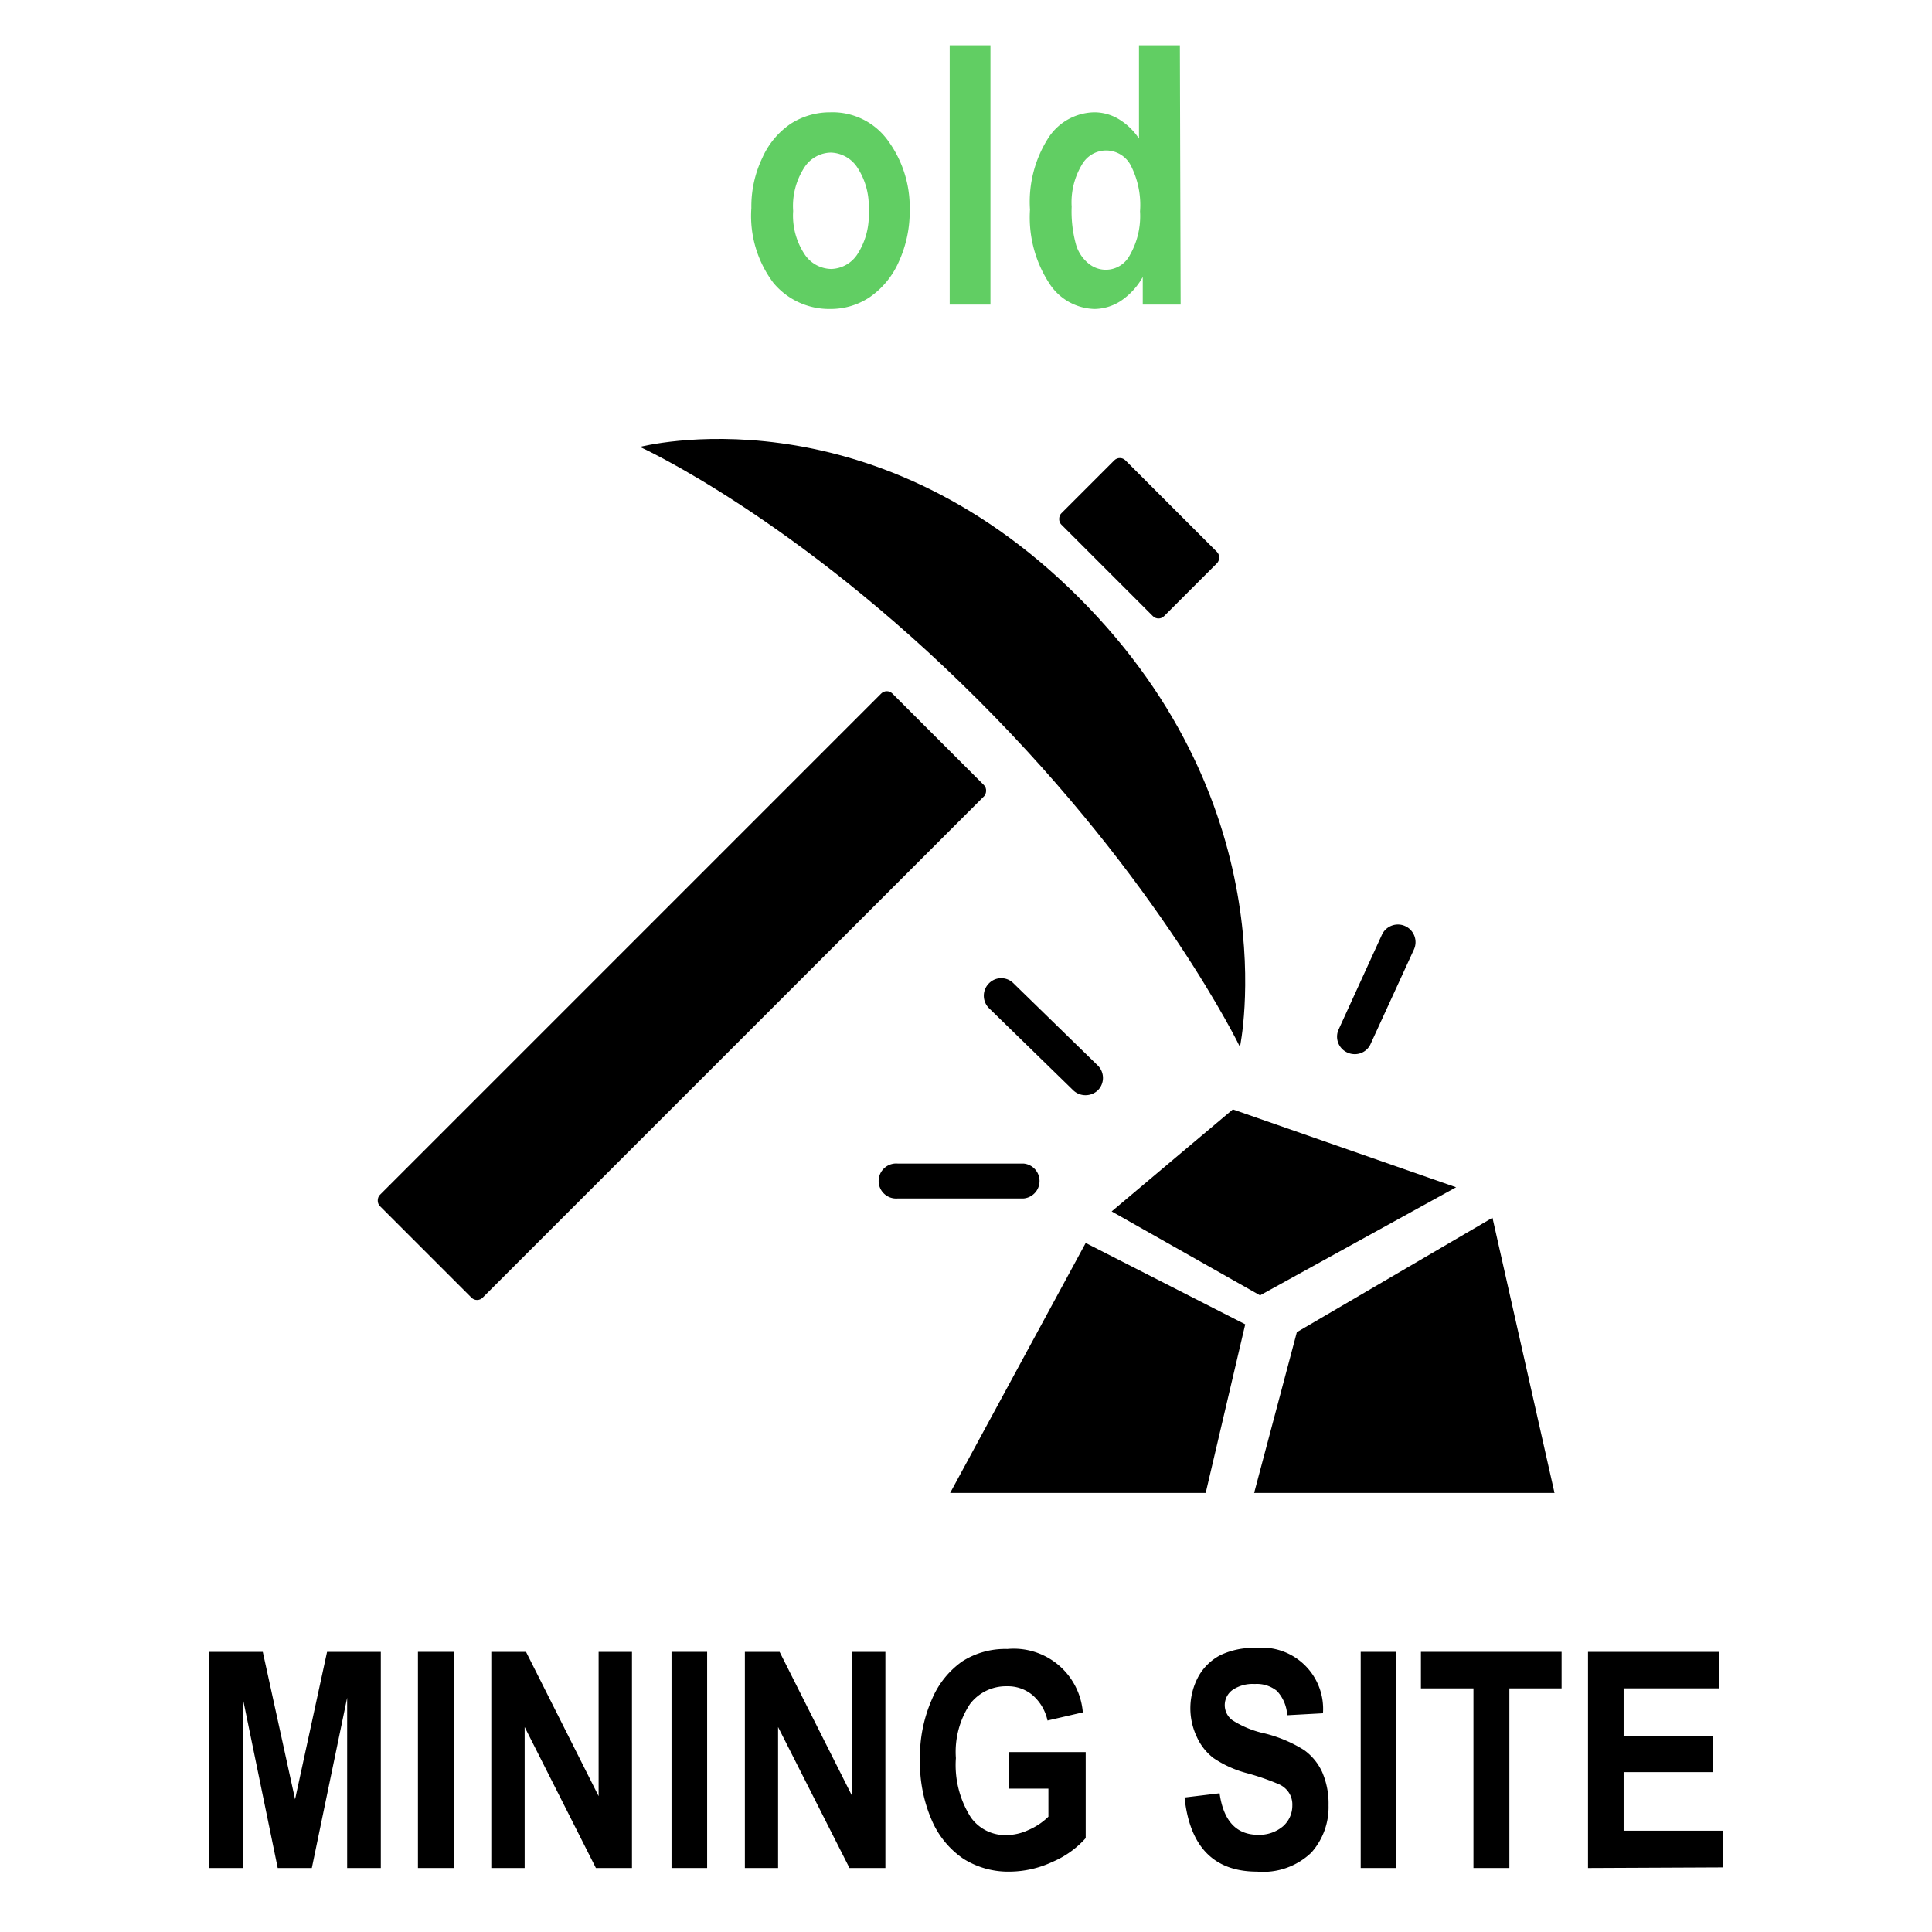 <svg id="Layer_1" data-name="Layer 1" xmlns="http://www.w3.org/2000/svg" width="128" height="128" viewBox="0 0 128 128"><defs><style>.cls-1{fill:#61ce63;}</style></defs><title>Artboard 31</title><rect x="40.37" y="41.95" width="9.63" height="48.02" rx="0.52" transform="translate(59.87 -12.63) rotate(45)"/><rect x="70.65" y="32.66" width="9.63" height="6.01" rx="0.52" transform="translate(47.33 -42.92) rotate(45)"/><path d="M42.4,29.61s15.11-4,29.1,10S82.15,69.36,82.15,69.36s-5.25-10.9-17.36-23S42.4,29.61,42.4,29.61Z"/><polygon points="73.65 80.26 81.68 73.5 96.47 78.66 83.48 85.82 73.65 80.26"/><polygon points="85.92 88.26 98.88 80.68 102.99 98.91 83.09 98.91 85.92 88.26"/><polygon points="82.5 87.74 79.88 98.91 62.95 98.91 71.93 82.35 82.5 87.74"/><path d="M67.82,79.4H59.48a1.16,1.16,0,1,1,0-2.31h8.34a1.16,1.16,0,0,1,0,2.31Z"/><path d="M71.91,72.56a1.17,1.17,0,0,1-.81-.33l-5.58-5.44a1.16,1.16,0,0,1,0-1.64,1.14,1.14,0,0,1,1.63,0l5.59,5.45a1.16,1.16,0,0,1,0,1.63A1.18,1.18,0,0,1,71.91,72.56Z"/><path d="M89.74,69.84a1.16,1.16,0,0,1-.48-.11,1.15,1.15,0,0,1-.57-1.53l2.87-6.28a1.16,1.16,0,0,1,2.11,1l-2.88,6.28A1.14,1.14,0,0,1,89.74,69.84Z"/><path class="cls-1" d="M49.78,13.78a7.46,7.46,0,0,1,.73-3.33A5.34,5.34,0,0,1,52.4,8.19,4.81,4.81,0,0,1,55,7.44a4.52,4.52,0,0,1,3.87,1.93,7.47,7.47,0,0,1,1.4,4.52,8,8,0,0,1-.73,3.47,5.56,5.56,0,0,1-1.92,2.33,4.65,4.65,0,0,1-2.61.78,4.8,4.8,0,0,1-3.77-1.73A7.37,7.37,0,0,1,49.78,13.78Zm2.77.18a4.63,4.63,0,0,0,.74,2.86,2.16,2.16,0,0,0,1.78,1,2.14,2.14,0,0,0,1.75-1,4.74,4.74,0,0,0,.73-2.88,4.66,4.66,0,0,0-.74-2.83,2.17,2.17,0,0,0-1.77-1,2.14,2.14,0,0,0-1.76,1A4.7,4.7,0,0,0,52.55,14Z"/><path class="cls-1" d="M62.92,20.18V3h2.7V20.18Z"/><path class="cls-1" d="M78.22,20.18H75.71V18.35a4.61,4.61,0,0,1-1.46,1.59,3.25,3.25,0,0,1-1.74.53,3.67,3.67,0,0,1-3-1.71,8,8,0,0,1-1.27-4.87A7.84,7.84,0,0,1,69.5,9.07a3.7,3.7,0,0,1,3-1.63,3.13,3.13,0,0,1,1.6.44,4.27,4.27,0,0,1,1.36,1.3V3h2.71ZM71,13.69a8.23,8.23,0,0,0,.29,2.52,2.53,2.53,0,0,0,.82,1.24,1.79,1.79,0,0,0,2.74-.54A5.2,5.2,0,0,0,75.53,14a5.74,5.74,0,0,0-.64-3.09,1.84,1.84,0,0,0-3.21,0A4.84,4.84,0,0,0,71,13.69Z"/><path d="M13.87,123.76V109.44h3.54l2.14,9.77,2.12-9.77h3.56v14.32H23V112.48l-2.34,11.28H18.4l-2.32-11.28v11.28Z"/><path d="M27.69,123.76V109.44h2.37v14.32Z"/><path d="M32.55,123.76V109.44h2.3L39.66,119v-9.56h2.21v14.32H39.48l-4.72-9.34v9.34Z"/><path d="M44.49,123.76V109.44h2.36v14.32Z"/><path d="M49.35,123.76V109.44h2.3L56.46,119v-9.56h2.2v14.32H56.28l-4.73-9.34v9.34Z"/><path d="M66.82,118.5v-2.42h5.11v5.7a6.18,6.18,0,0,1-2.19,1.57,6.79,6.79,0,0,1-2.84.65,5.56,5.56,0,0,1-3.07-.85,5.88,5.88,0,0,1-2.1-2.56,9.6,9.6,0,0,1-.78-4,9.48,9.48,0,0,1,.79-4,5.83,5.83,0,0,1,2-2.51,5.28,5.28,0,0,1,3-.83,4.59,4.59,0,0,1,5,4.2l-2.34.54a3.08,3.08,0,0,0-1-1.69,2.54,2.54,0,0,0-1.68-.58,3,3,0,0,0-2.45,1.17,5.75,5.75,0,0,0-.94,3.59,6.45,6.45,0,0,0,1,3.94,2.79,2.79,0,0,0,2.35,1.16,3.5,3.5,0,0,0,1.44-.33,4.3,4.3,0,0,0,1.34-.89V118.5Z"/><path d="M78.48,119.09l2.32-.28c.26,1.83,1.11,2.75,2.55,2.75A2.43,2.43,0,0,0,85,121a1.82,1.82,0,0,0,.62-1.39,1.45,1.45,0,0,0-.22-.83,1.51,1.51,0,0,0-.65-.56,16.21,16.21,0,0,0-2.13-.74,7.29,7.29,0,0,1-2.22-1,3.66,3.66,0,0,1-1.11-1.41,4.42,4.42,0,0,1,.11-4,3.53,3.53,0,0,1,1.47-1.42,5.08,5.08,0,0,1,2.32-.47,4.06,4.06,0,0,1,4.46,4.33l-2.37.13a2.55,2.55,0,0,0-.68-1.61,2.11,2.11,0,0,0-1.47-.46,2.37,2.37,0,0,0-1.48.4,1.24,1.24,0,0,0,0,2,6.52,6.52,0,0,0,2.16.88,9,9,0,0,1,2.58,1.09,3.69,3.69,0,0,1,1.21,1.47,5.23,5.23,0,0,1,.42,2.2,4.52,4.52,0,0,1-1.14,3.13A4.62,4.62,0,0,1,83.29,124Q79,124,78.48,119.09Z"/><path d="M90.15,123.76V109.44h2.36v14.32Z"/><path d="M97.62,123.76v-11.9H94.14v-2.42h9.32v2.42H100v11.9Z"/><path d="M105.21,123.76V109.44h8.71v2.42h-6.35V115h5.9v2.41h-5.9v3.88h6.56v2.43Z"/></svg>